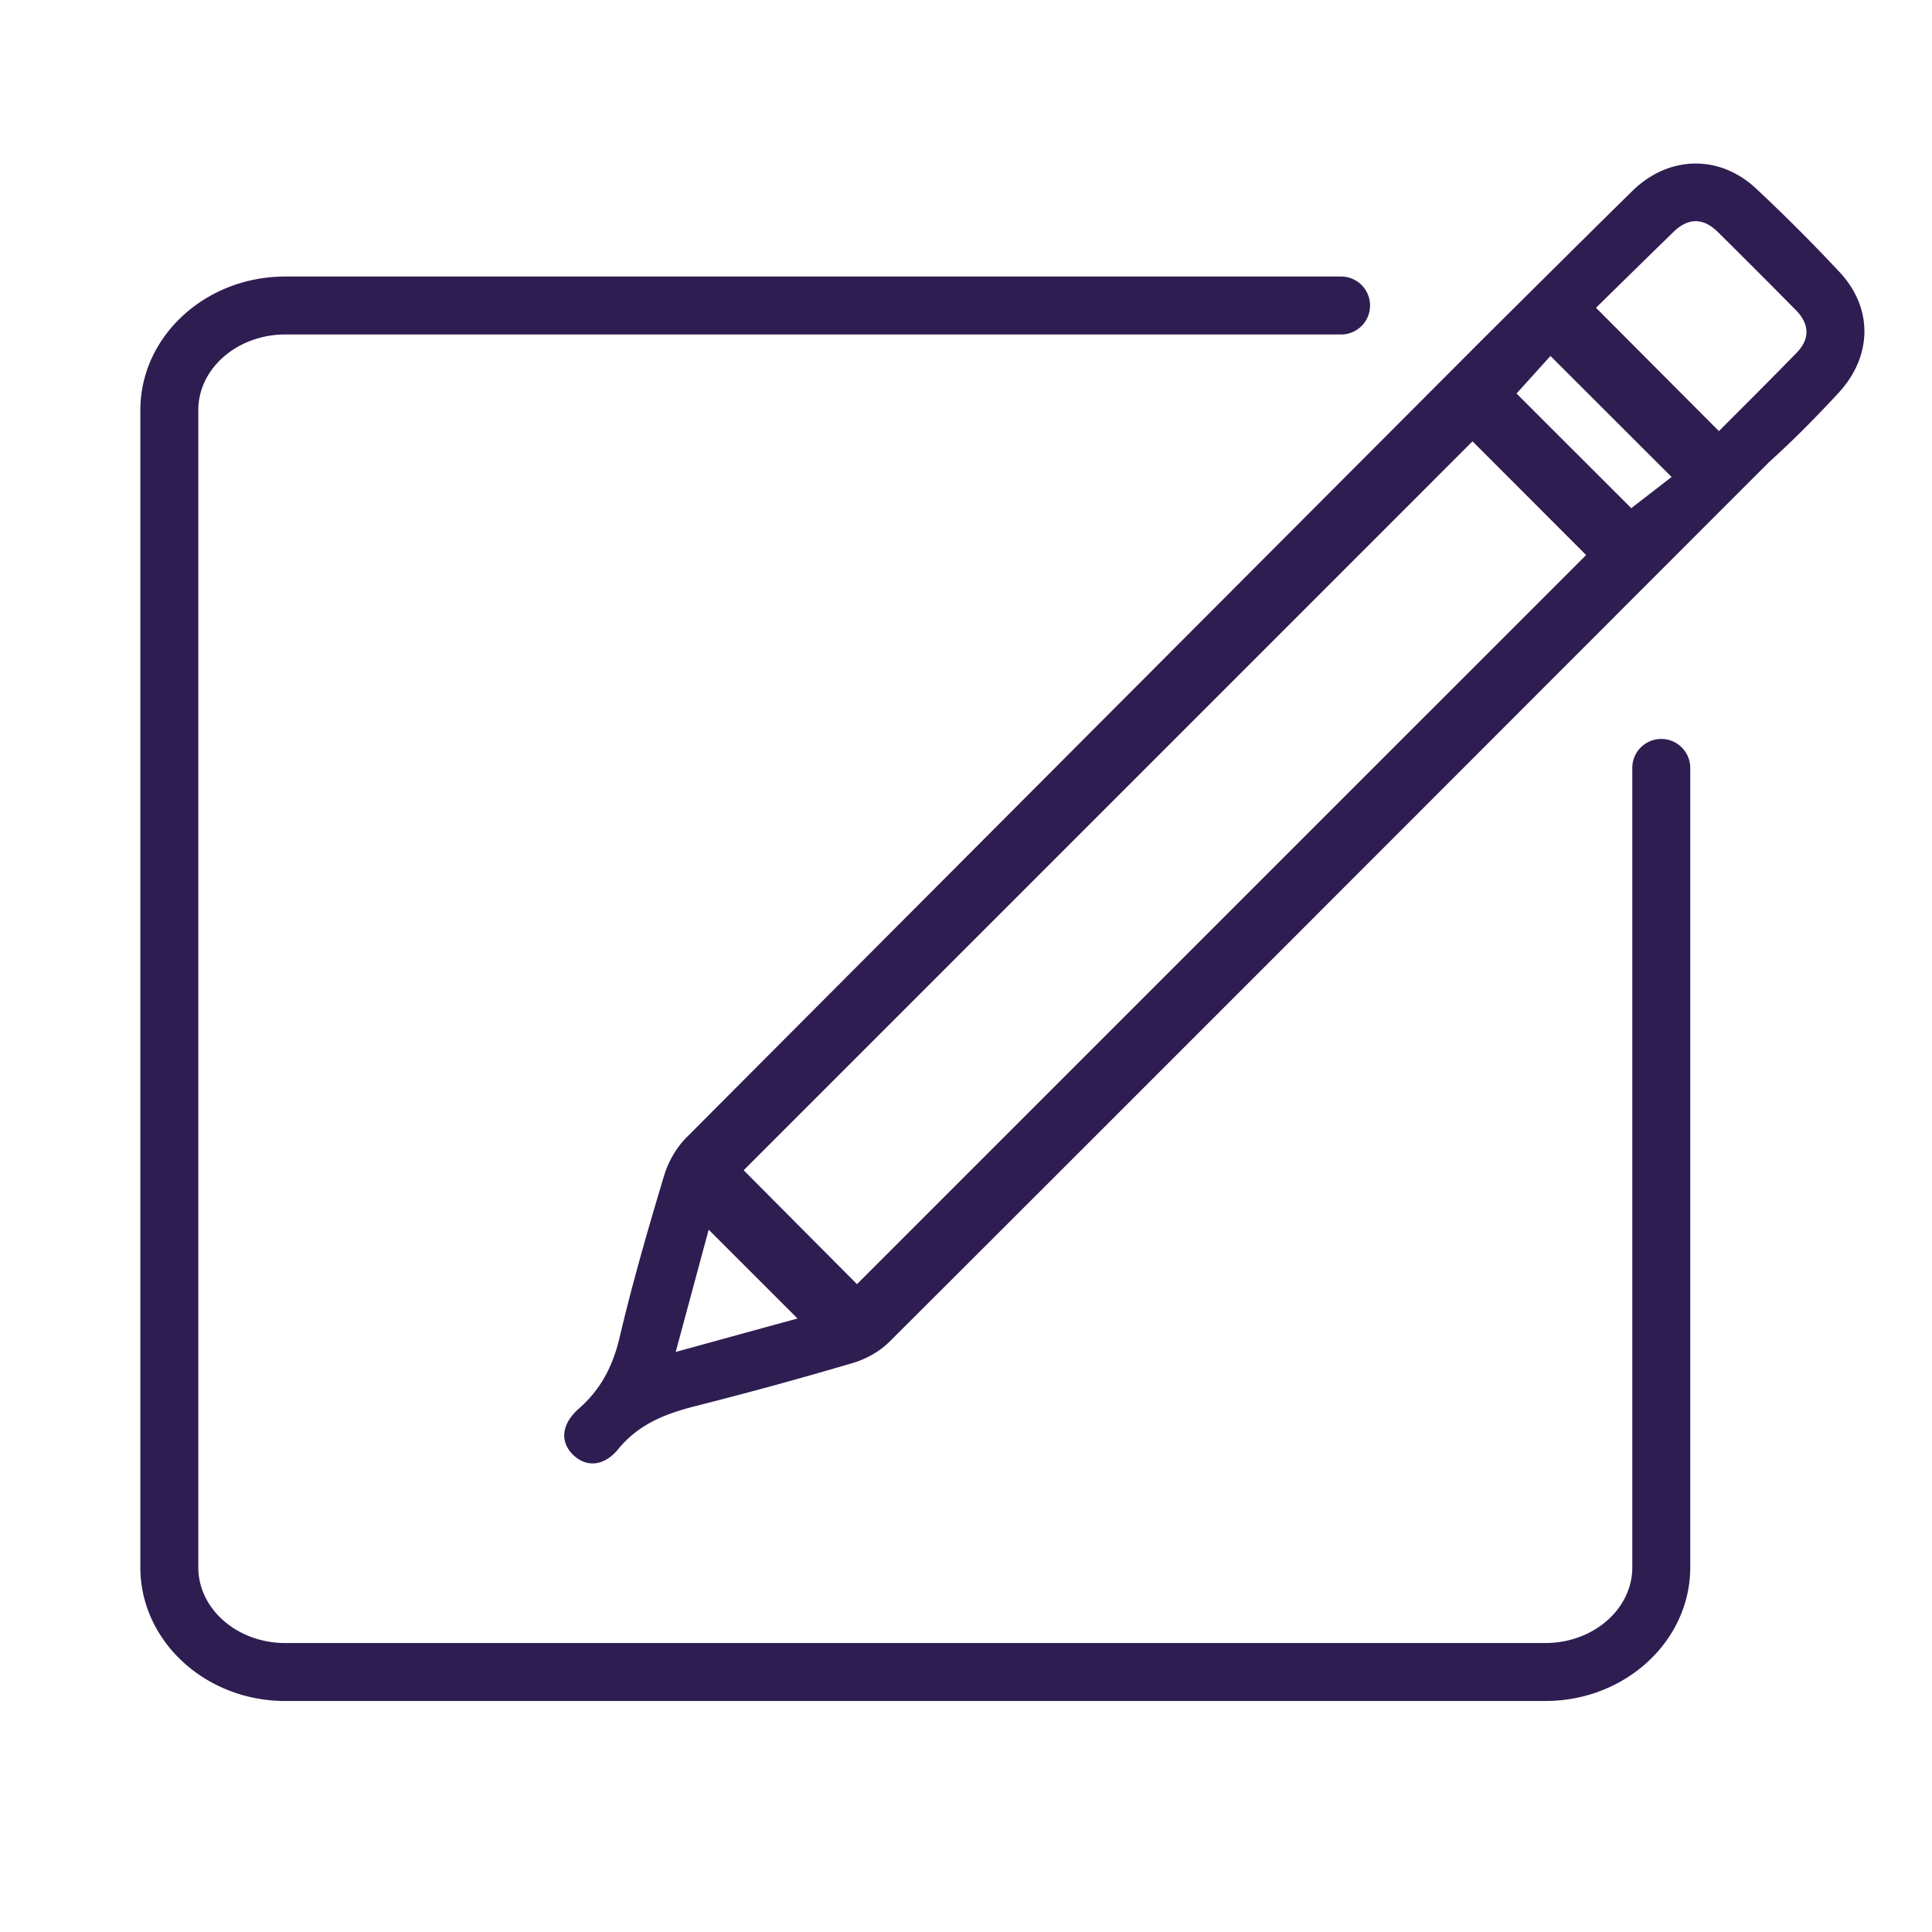 <svg xmlns="http://www.w3.org/2000/svg" width="100" height="100" viewBox="0 0 100 100"><path fill="none" d="M86.719 10.757c-.752-.742-1.531-.742-2.289-.005-1.365 1.328-2.725 2.664-4.014 3.929 2.148 2.158 4.223 4.238 6.361 6.384 1.301-1.308 2.682-2.672 4.033-4.064.697-.72.648-1.489-.045-2.193a482.947 482.947 0 0 0-4.046-4.051z"/><path fill="none" d="M86.719 10.757c-.752-.742-1.531-.742-2.289-.005-1.365 1.328-2.725 2.664-4.014 3.929 2.148 2.158 4.223 4.238 6.361 6.384 1.301-1.308 2.682-2.672 4.033-4.064.697-.72.648-1.489-.045-2.193a482.947 482.947 0 0 0-4.046-4.051zM85.213 26.65c-.127.149-.24.285-.342.41l.342-.331v-.079z"/><path fill="#2E1D51" d="M95.211 14.078a91.933 91.933 0 0 0-4.314-4.316c-1.895-1.775-4.512-1.714-6.377.094-1.25 1.215-7.705 7.631-7.705 7.631s-27.901 27.96-41.292 41.398c-.524.525-.938 1.26-1.152 1.973-.833 2.771-1.639 5.559-2.302 8.375-.349 1.477-.966 2.674-2.104 3.674-.917.807-.978 1.707-.331 2.365.664.676 1.605.666 2.366-.266 1.069-1.309 2.47-1.84 4.024-2.234a211.206 211.206 0 0 0 8.143-2.232c.675-.201 1.372-.594 1.867-1.088 13.104-13.062 45.424-45.44 45.588-45.585 1.23-1.109 2.398-2.299 3.527-3.516 1.777-1.914 1.808-4.409.062-6.273zM34.974 69.977l1.707-6.328 4.598 4.596c-1.967.538-4.02 1.105-6.305 1.732zm9.384-3.51c-1.892-1.9-3.934-3.951-5.866-5.895l37.725-37.728 5.881 5.885-37.74 37.738zm40.076-40.164c-1.885-1.883-3.936-3.931-5.939-5.935l1.758-1.943 6.268 6.263-2.087 1.615zm8.568-8.053c-1.35 1.392-2.73 2.756-4.031 4.064l-6.363-6.384c1.291-1.265 2.65-2.601 4.014-3.929.76-.737 1.537-.737 2.291.005a482.69 482.69 0 0 1 4.045 4.05c.694.705.741 1.473.044 2.194z"/><path fill="#2E1D51" d="M79.986 88.043H14.764c-4.136 0-7.5-3.104-7.5-6.916V21.23c0-3.814 3.364-6.917 7.5-6.917h54.65a1.5 1.5 0 1 1 0 3h-54.65c-2.481 0-4.5 1.757-4.5 3.917v59.897c0 2.158 2.019 3.916 4.5 3.916h65.223c2.482 0 4.5-1.758 4.5-3.916V39.748a1.5 1.5 0 1 1 3 0v41.379c-.001 3.812-3.364 6.916-7.501 6.916z"/></svg>